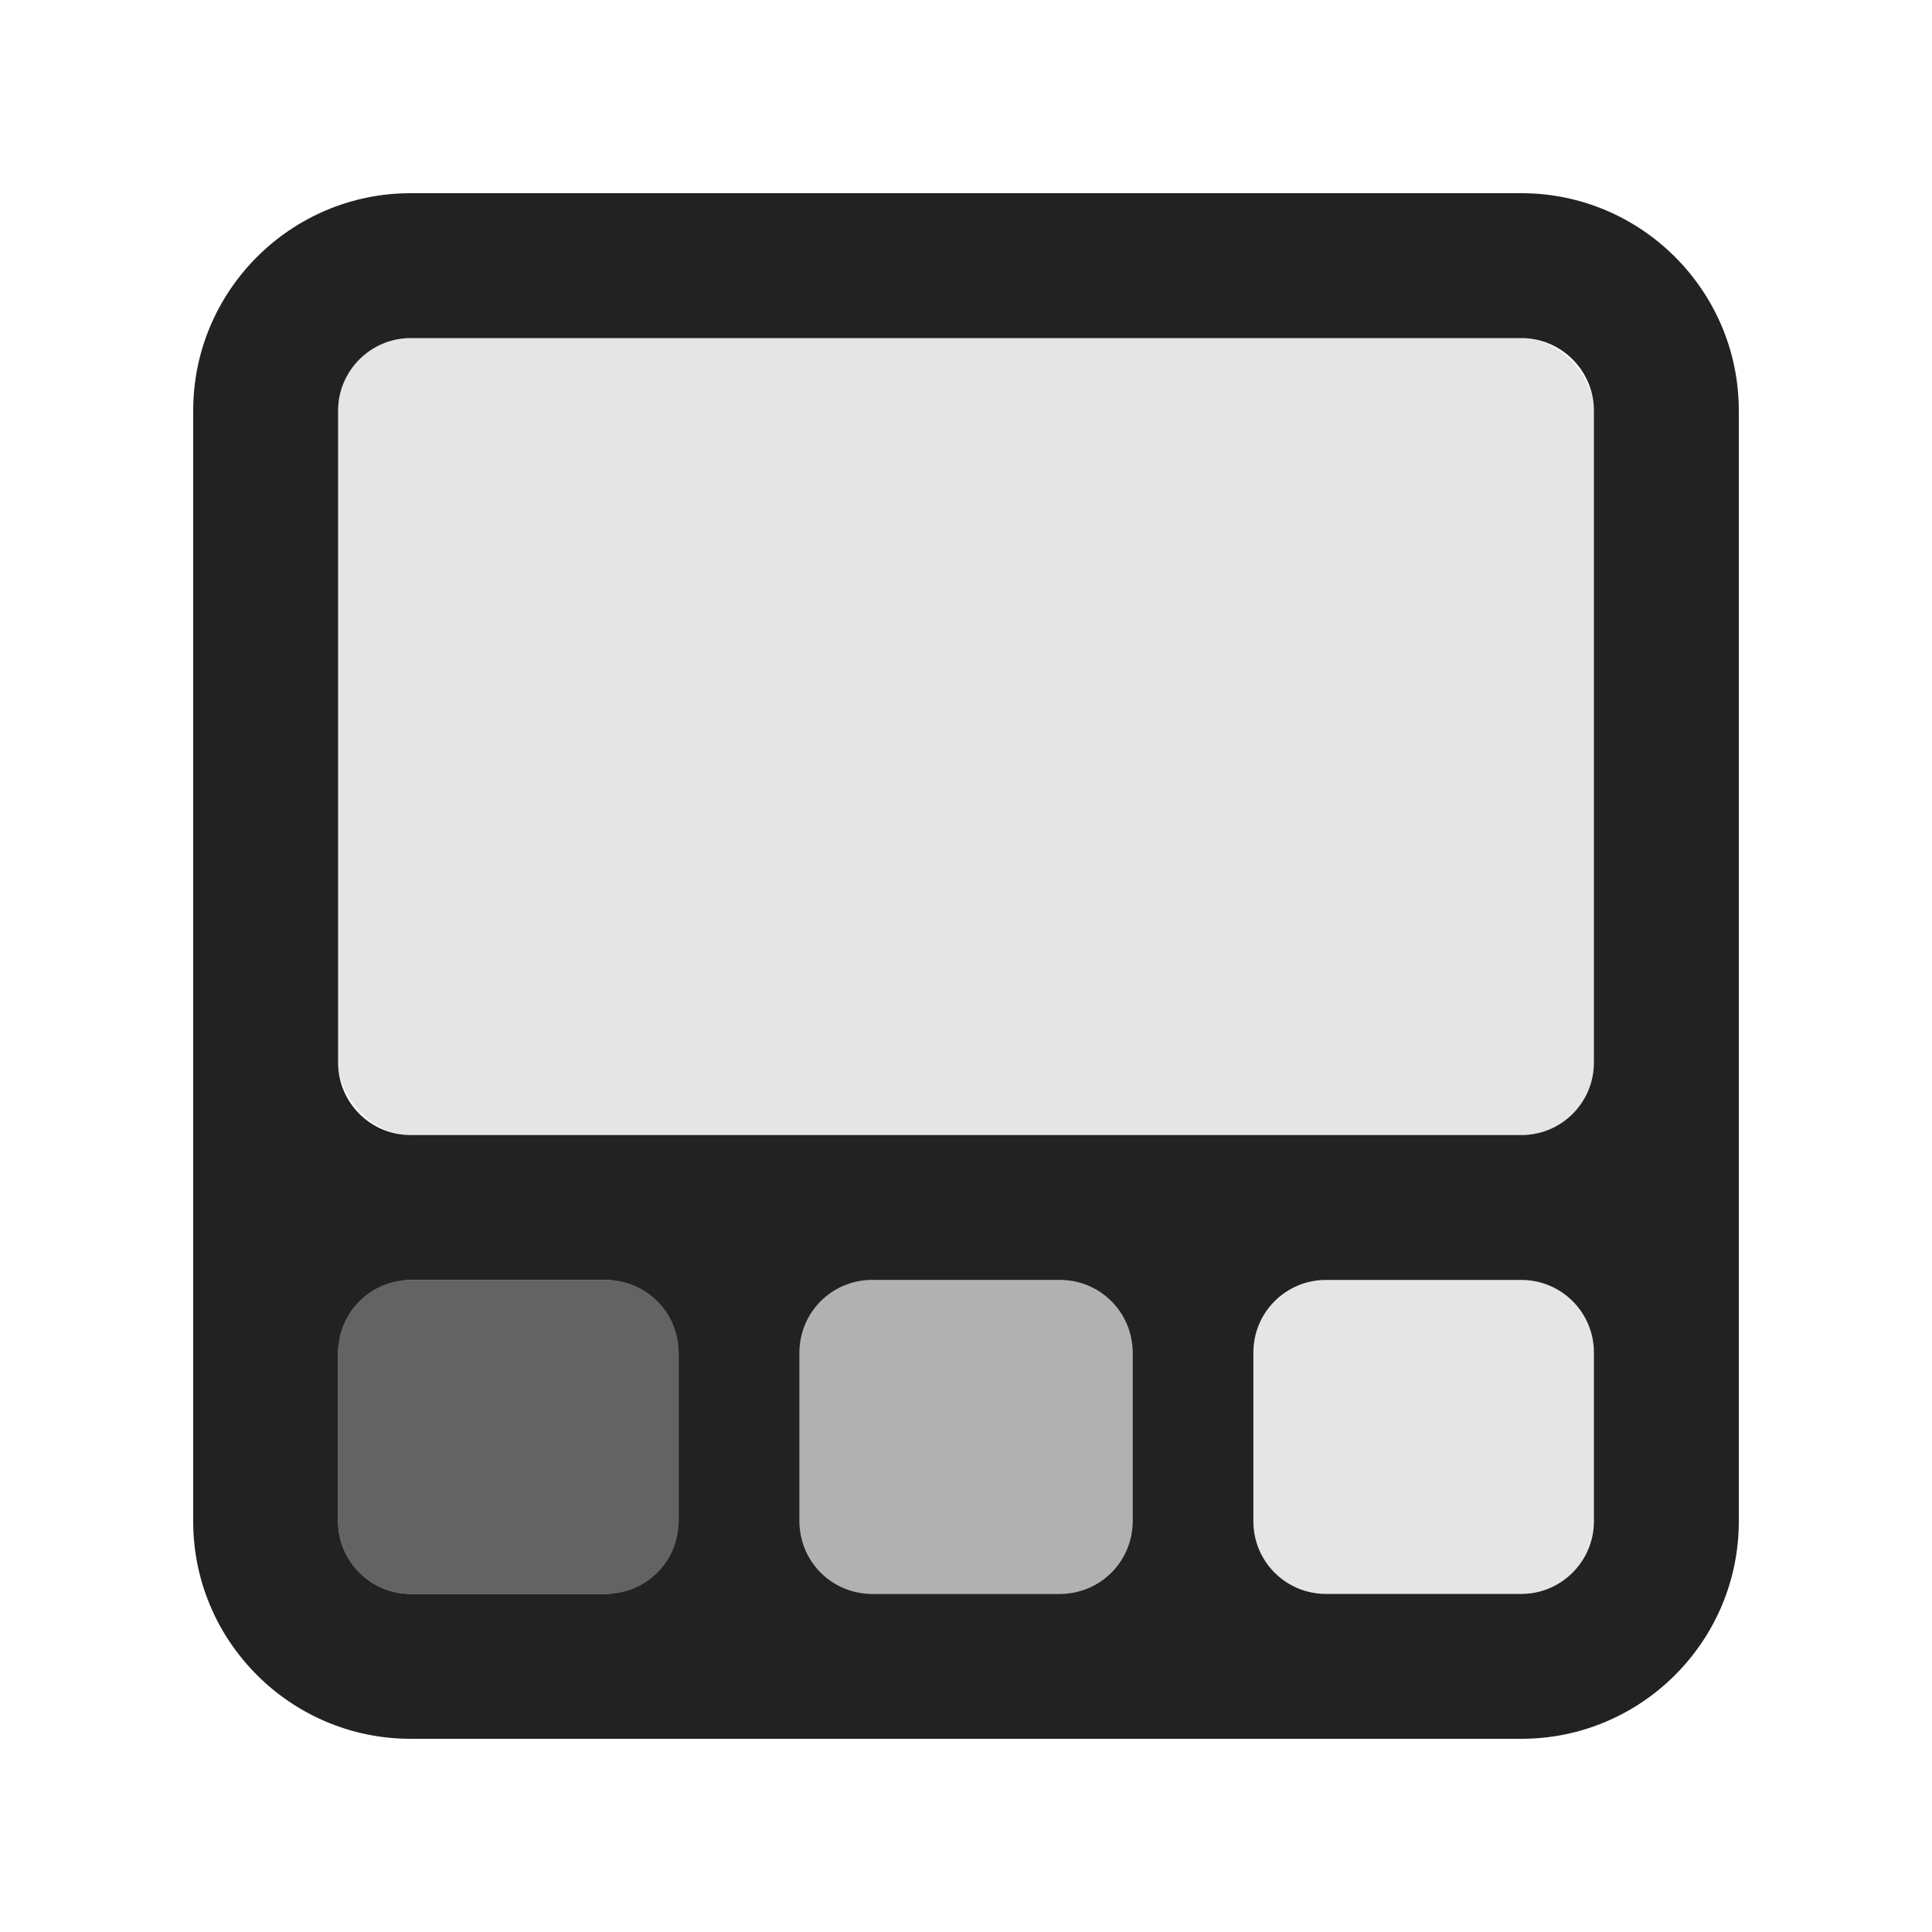 <?xml version="1.0" encoding="UTF-8"?>
<svg xmlns="http://www.w3.org/2000/svg" width="20" height="20" viewBox="0 0 20 20">
  <rect x="3.5" y="3.5" width="13" height="8.25" rx=".75" ry=".75" fill="#222" opacity=".12"/>
  <path d="M15.75,16.5h-2.775v-3.25h3.525v2.5c0,.413-.337.75-.75.75Z" fill="#222" opacity=".12"/>
  <rect x="8.275" y="13.25" width="3.449" height="3.25" fill="#222" opacity=".35" stroke-width="0"/>
  <path d="M3.5,15.75v-2.5h3.525v3.25h-2.775c-.413,0-.75-.337-.75-.75Z" fill="#222" opacity=".7"/>
  <path d="M15.75,2H4.25c-1.24,0-2.25,1.01-2.25,2.25v11.5c0,1.24,1.01,2.25,2.25,2.25h11.5c1.24,0,2.25-1.01,2.25-2.25V4.25c0-1.24-1.01-2.25-2.25-2.25ZM4.25,3.5h11.5c.412,0,.75.338.75.75v6.75c0,.414-.336.75-.75.75H4.25c-.414,0-.75-.336-.75-.75v-6.75c0-.412.338-.75.75-.75ZM11.725,14v1.75c0,.414-.336.75-.75.75h-1.949c-.414,0-.75-.336-.75-.75v-1.75c0-.414.336-.75.75-.75h1.949c.414,0,.75.336.75.75ZM3.5,15.75v-1.75c0-.414.336-.75.75-.75h2.025c.414,0,.75.336.75.75v1.75c0,.414-.336.75-.75.75h-2.025c-.412,0-.75-.338-.75-.75ZM15.75,16.5h-2.025c-.414,0-.75-.336-.75-.75v-1.75c0-.414.336-.75.75-.75h2.025c.414,0,.75.336.75.75v1.75c0,.412-.338.75-.75.75Z" fill="#222"/>
</svg>